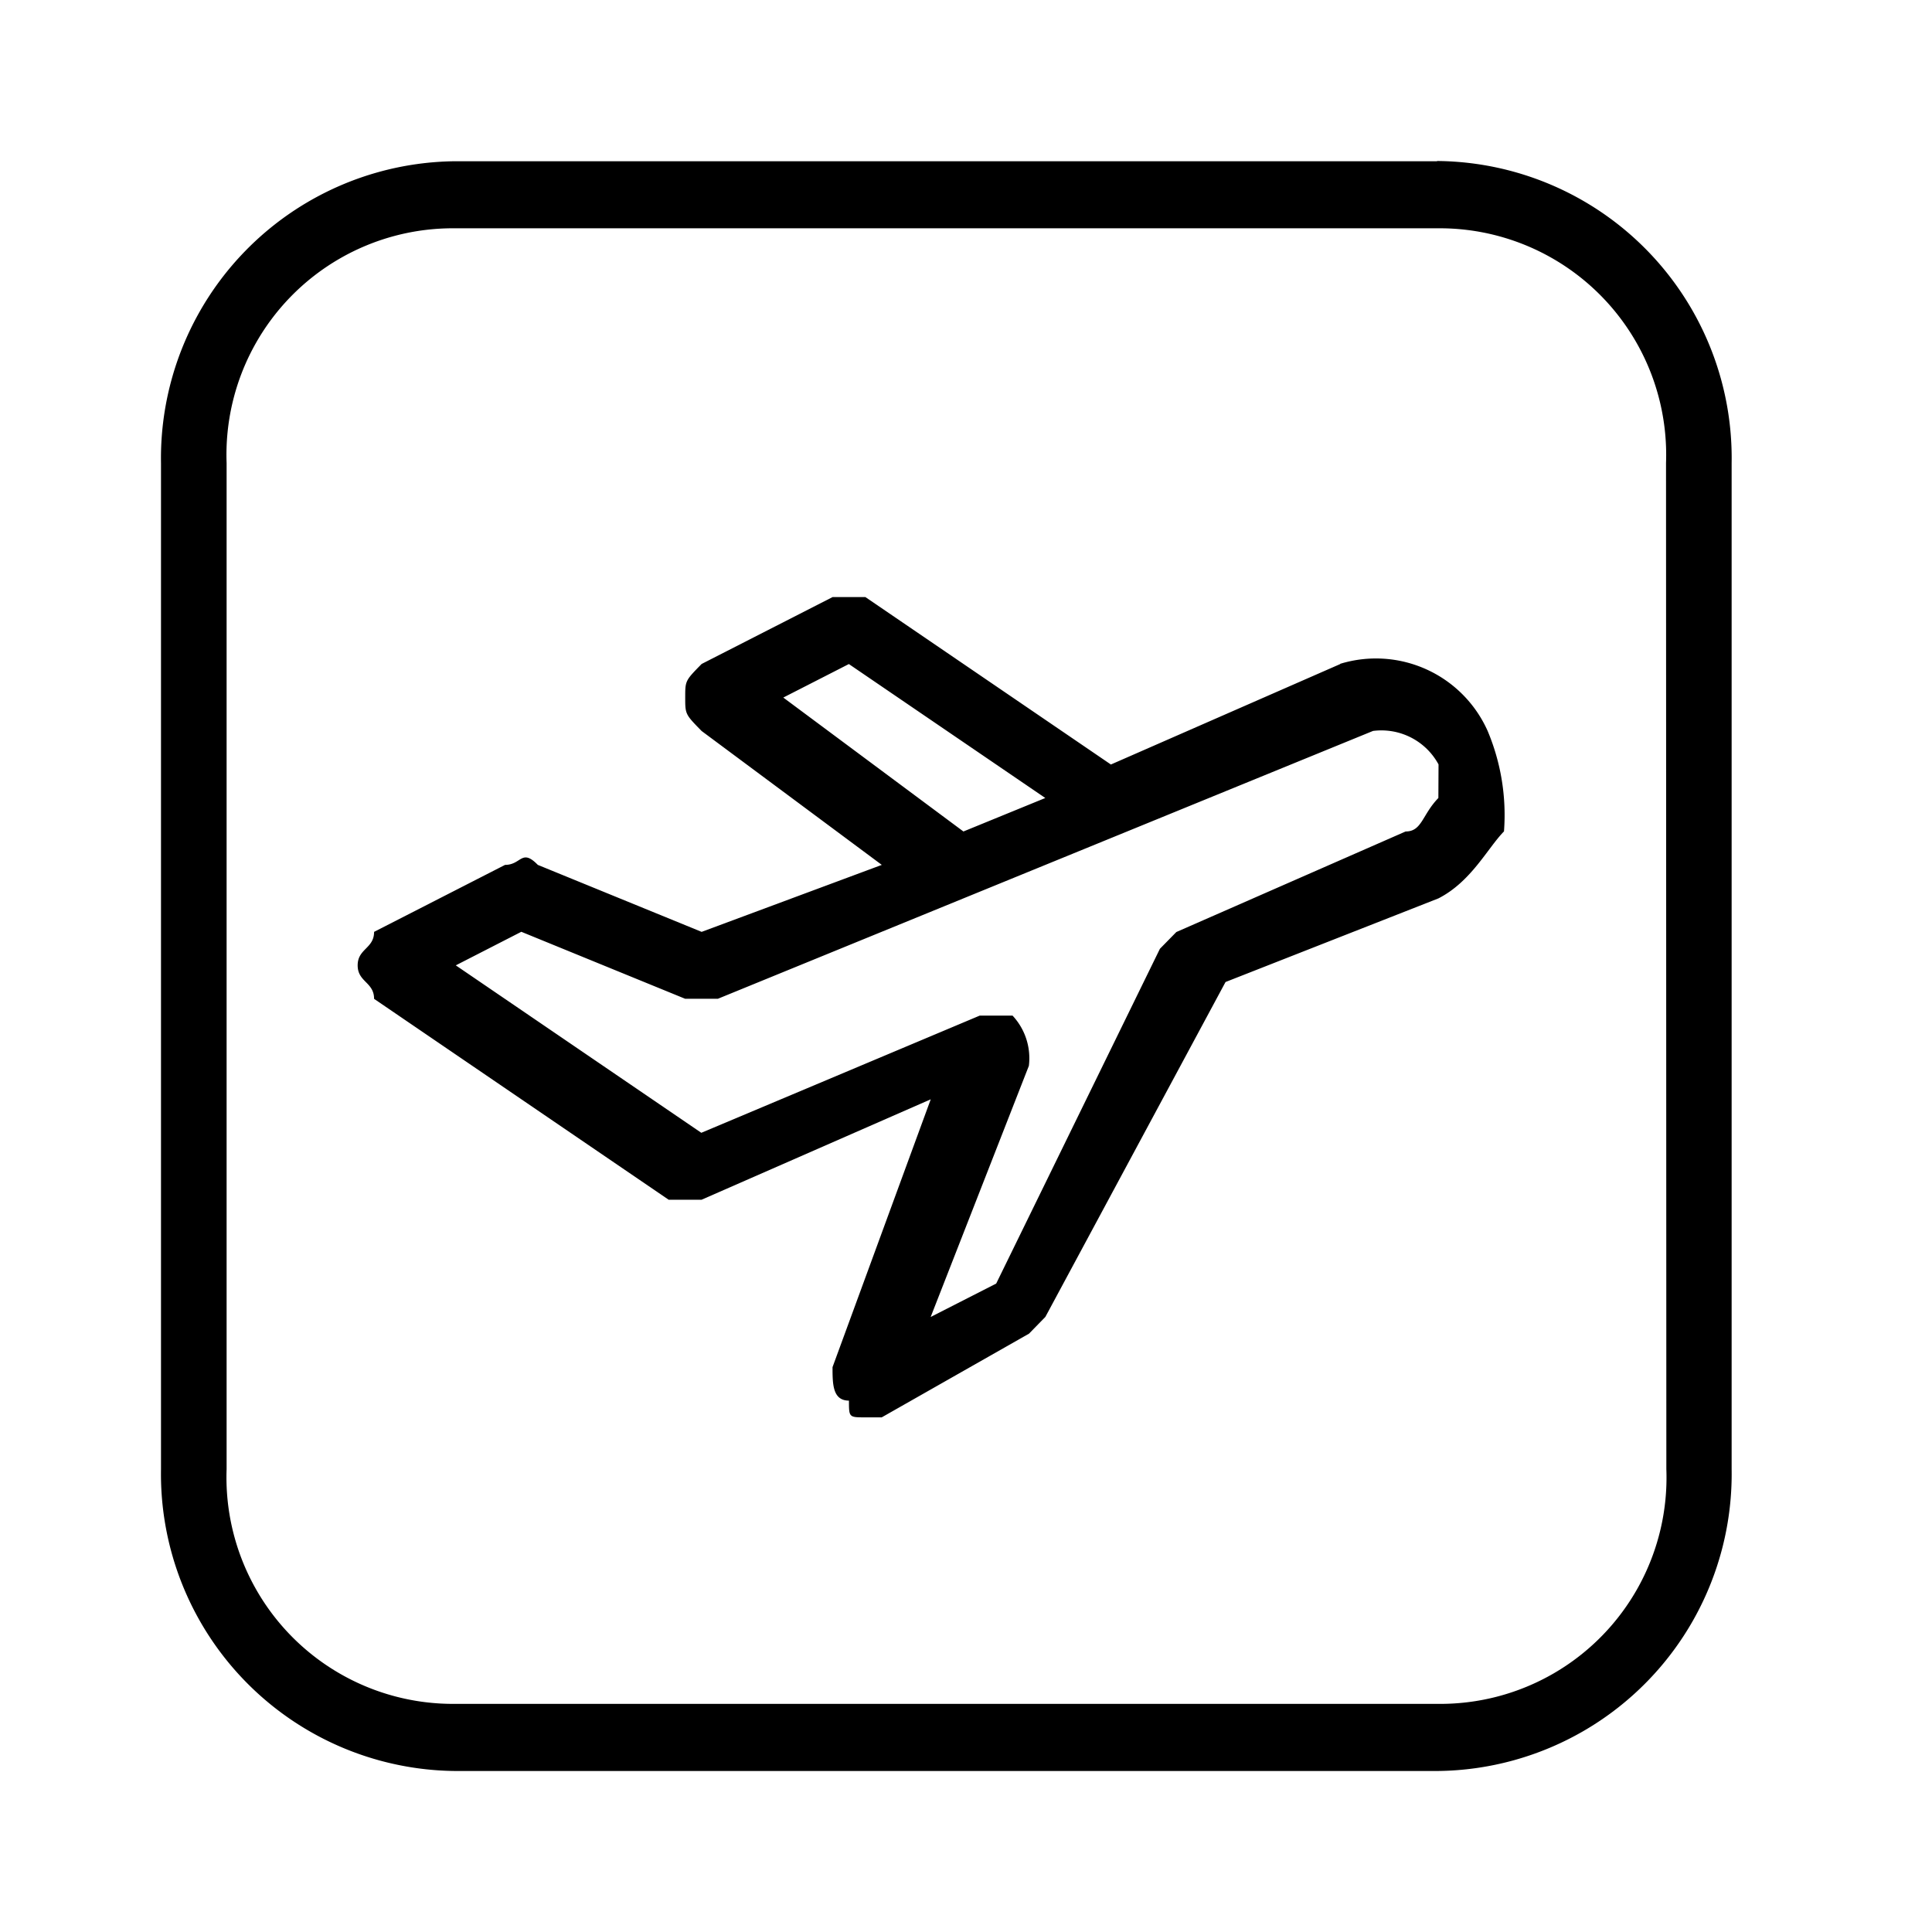 <svg xmlns="http://www.w3.org/2000/svg" width="24" height="24" fill="none" viewBox="0 0 24 24">
  <path fill="#000" fill-rule="evenodd" d="M20.7 18.25a2.811 2.811 0 0 1-2.846 2.916H5.66a2.814 2.814 0 0 1-2.845-2.916V5.752A2.813 2.813 0 0 1 5.66 2.836h12.191a2.814 2.814 0 0 1 2.845 2.916L20.7 18.25ZM17.853 2.003H5.66A3.69 3.69 0 0 0 2 5.753V18.25A3.69 3.69 0 0 0 5.66 22h12.191a3.69 3.69 0 0 0 3.66-3.75V5.752A3.69 3.69 0 0 0 17.85 2l.003.003Zm.015 7.91c-.203.209-.203.416-.407.416l-2.848 1.249-.204.208-2.034 4.159-.814.415 1.22-3.12a.776.776 0 0 0-.203-.624h-.407l-3.459 1.456-3.05-2.08.814-.417 2.035.832h.407l8.138-3.327a.807.807 0 0 1 .814.416l-.002.417ZM9.731 8.665l.814-.416 2.44 1.664-1.017.416L9.73 8.665Zm6.918-.416L13.8 9.497l-3.05-2.08h-.407l-1.627.831c-.204.208-.204.208-.204.416s0 .209.204.417l2.238 1.663-2.238.832-2.035-.832c-.203-.208-.203 0-.407 0l-1.627.832c0 .208-.204.208-.204.416s.204.208.204.416l3.66 2.496h.407l2.848-1.248-1.22 3.327c0 .208 0 .416.204.416 0 .208 0 .208.203.208h.204l1.83-1.04.203-.208 2.238-4.16 2.645-1.039c.407-.208.61-.624.814-.832a2.691 2.691 0 0 0-.203-1.248 1.519 1.519 0 0 0-1.831-.834v.003Z" clip-rule="evenodd"/>
</svg>

